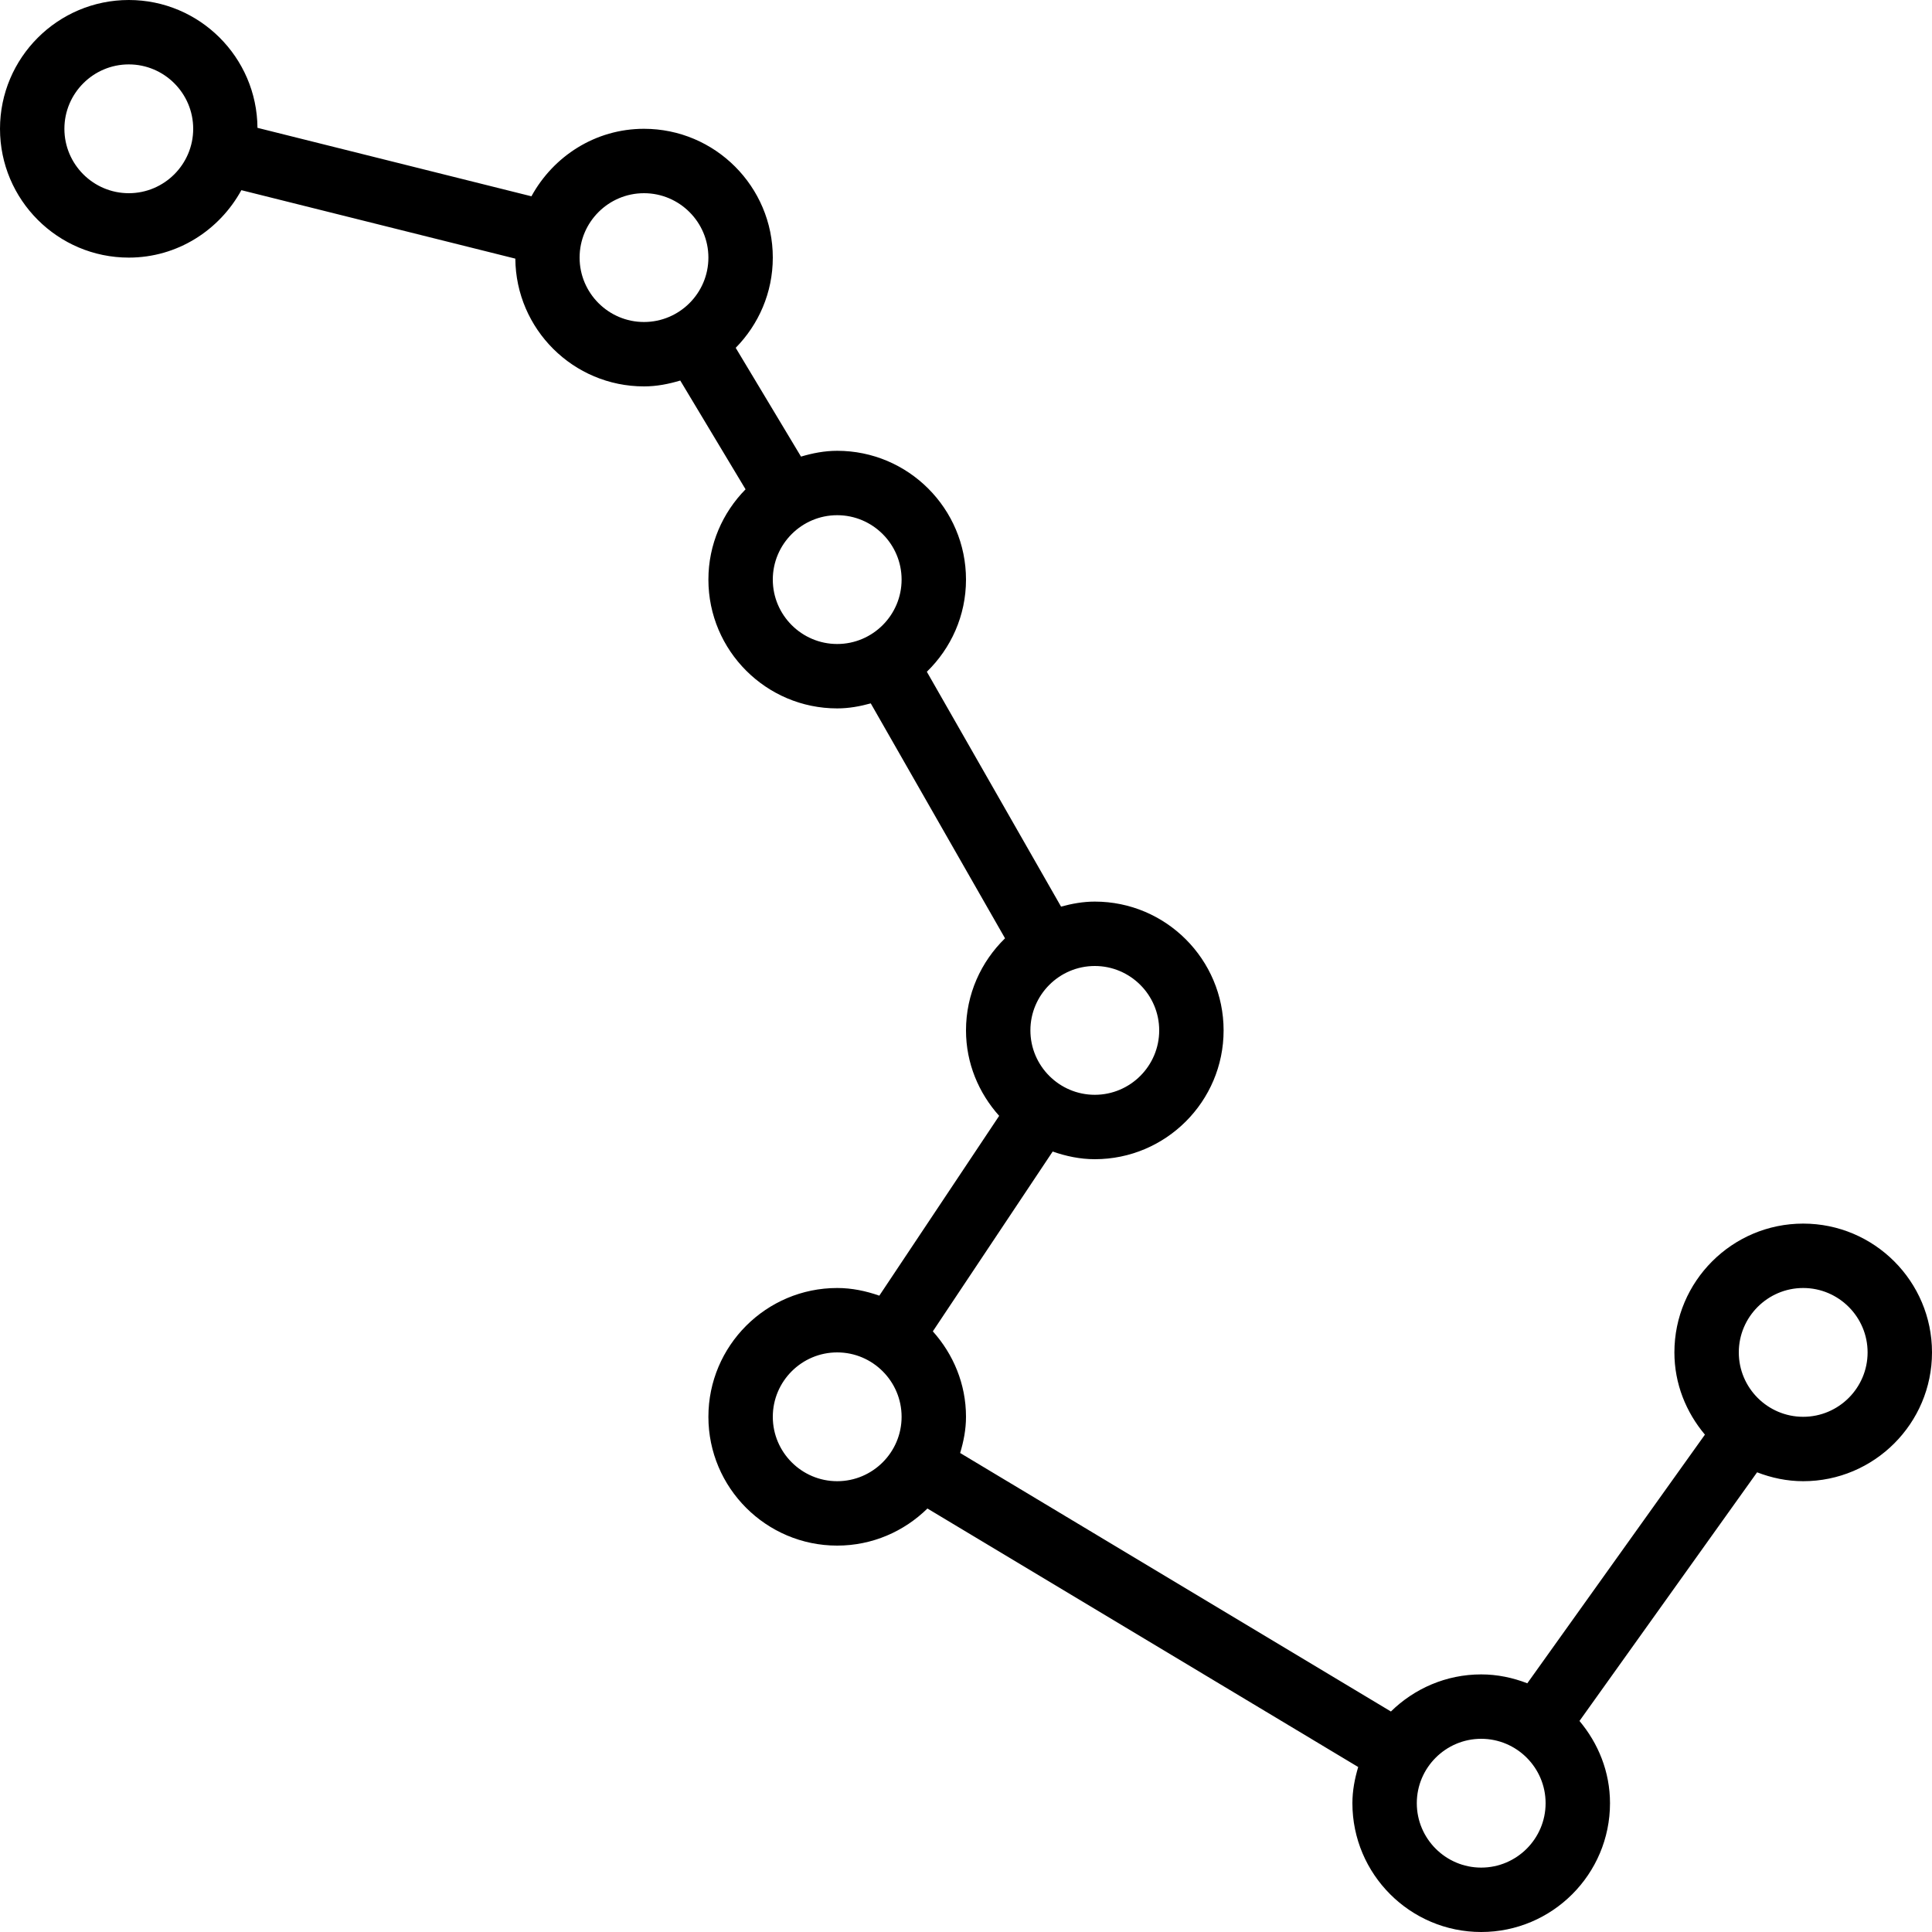 <?xml version="1.0" encoding="iso-8859-1"?>
<!-- Generator: Adobe Illustrator 19.0.0, SVG Export Plug-In . SVG Version: 6.00 Build 0)  -->
<svg version="1.1" id="Layer_1" xmlns="http://www.w3.org/2000/svg" xmlns:xlink="http://www.w3.org/1999/xlink" x="0px" y="0px"
	 viewBox="0 0 30 30" style="enable-background:new 0 0 30 30;" xml:space="preserve">
<g>
	<g>
		<path d="M28,19c-1.103,0-2,0.897-2,2c0,0.488,0.182,0.93,0.474,1.277l-2.758,3.861C23.493,26.052,23.253,26,23,26
			c-0.546,0-1.04,0.221-1.402,0.576l-6.689-4.014C14.963,22.383,15,22.197,15,22c0-0.511-0.198-0.973-0.515-1.327l1.861-2.792
			C16.552,17.953,16.77,18,17,18c1.103,0,2-0.897,2-2c0-1.103-0.897-2-2-2c-0.182,0-0.356,0.032-0.524,0.078l-2.084-3.647
			C14.766,10.068,15,9.561,15,9c0-1.103-0.897-2-2-2c-0.197,0-0.383,0.037-0.562,0.09l-1.014-1.689C11.779,5.04,12,4.546,12,4
			c0-1.103-0.897-2-2-2C9.244,2,8.592,2.427,8.252,3.048L3.998,1.985C3.99,0.889,3.098,0,2,0C0.897,0,0,0.897,0,2
			c0,1.103,0.897,2,2,2c0.756,0,1.408-0.427,1.748-1.047l4.254,1.063C8.01,5.111,8.902,6,10,6c0.197,0,0.383-0.037,0.563-0.091
			l1.014,1.689C11.221,7.96,11,8.454,11,9c0,1.103,0.897,2,2,2c0.182,0,0.354-0.032,0.521-0.078l2.085,3.648
			C15.233,14.934,15,15.439,15,16c0,0.511,0.198,0.973,0.515,1.327l-1.861,2.792C13.448,20.047,13.23,20,13,20c-1.103,0-2,0.897-2,2
			c0,1.103,0.897,2,2,2c0.546,0,1.04-0.221,1.401-0.576l6.689,4.014C21.037,27.617,21,27.803,21,28c0,1.103,0.897,2,2,2s2-0.897,2-2
			c0-0.488-0.182-0.929-0.474-1.277l2.758-3.861C27.507,22.948,27.747,23,28,23c1.103,0,2-0.897,2-2C30,19.897,29.103,19,28,19z
			 M2,3C1.449,3,1,2.551,1,2s0.449-1,1-1c0.551,0,1,0.449,1,1S2.551,3,2,3z M10,5C9.449,5,9,4.551,9,4s0.449-1,1-1
			c0.551,0,1,0.449,1,1S10.551,5,10,5z M13,10c-0.551,0-1-0.449-1-1s0.449-1,1-1c0.551,0,1,0.449,1,1S13.551,10,13,10z M17,15
			c0.551,0,1,0.449,1,1s-0.449,1-1,1c-0.551,0-1-0.449-1-1S16.449,15,17,15z M13,23c-0.551,0-1-0.449-1-1s0.449-1,1-1
			c0.551,0,1,0.449,1,1S13.551,23,13,23z M23,29c-0.551,0-1-0.449-1-1s0.449-1,1-1s1,0.449,1,1S23.551,29,23,29z M28,22
			c-0.551,0-1-0.449-1-1s0.449-1,1-1s1,0.449,1,1S28.551,22,28,22z"/>
	</g>
</g>
</svg>
